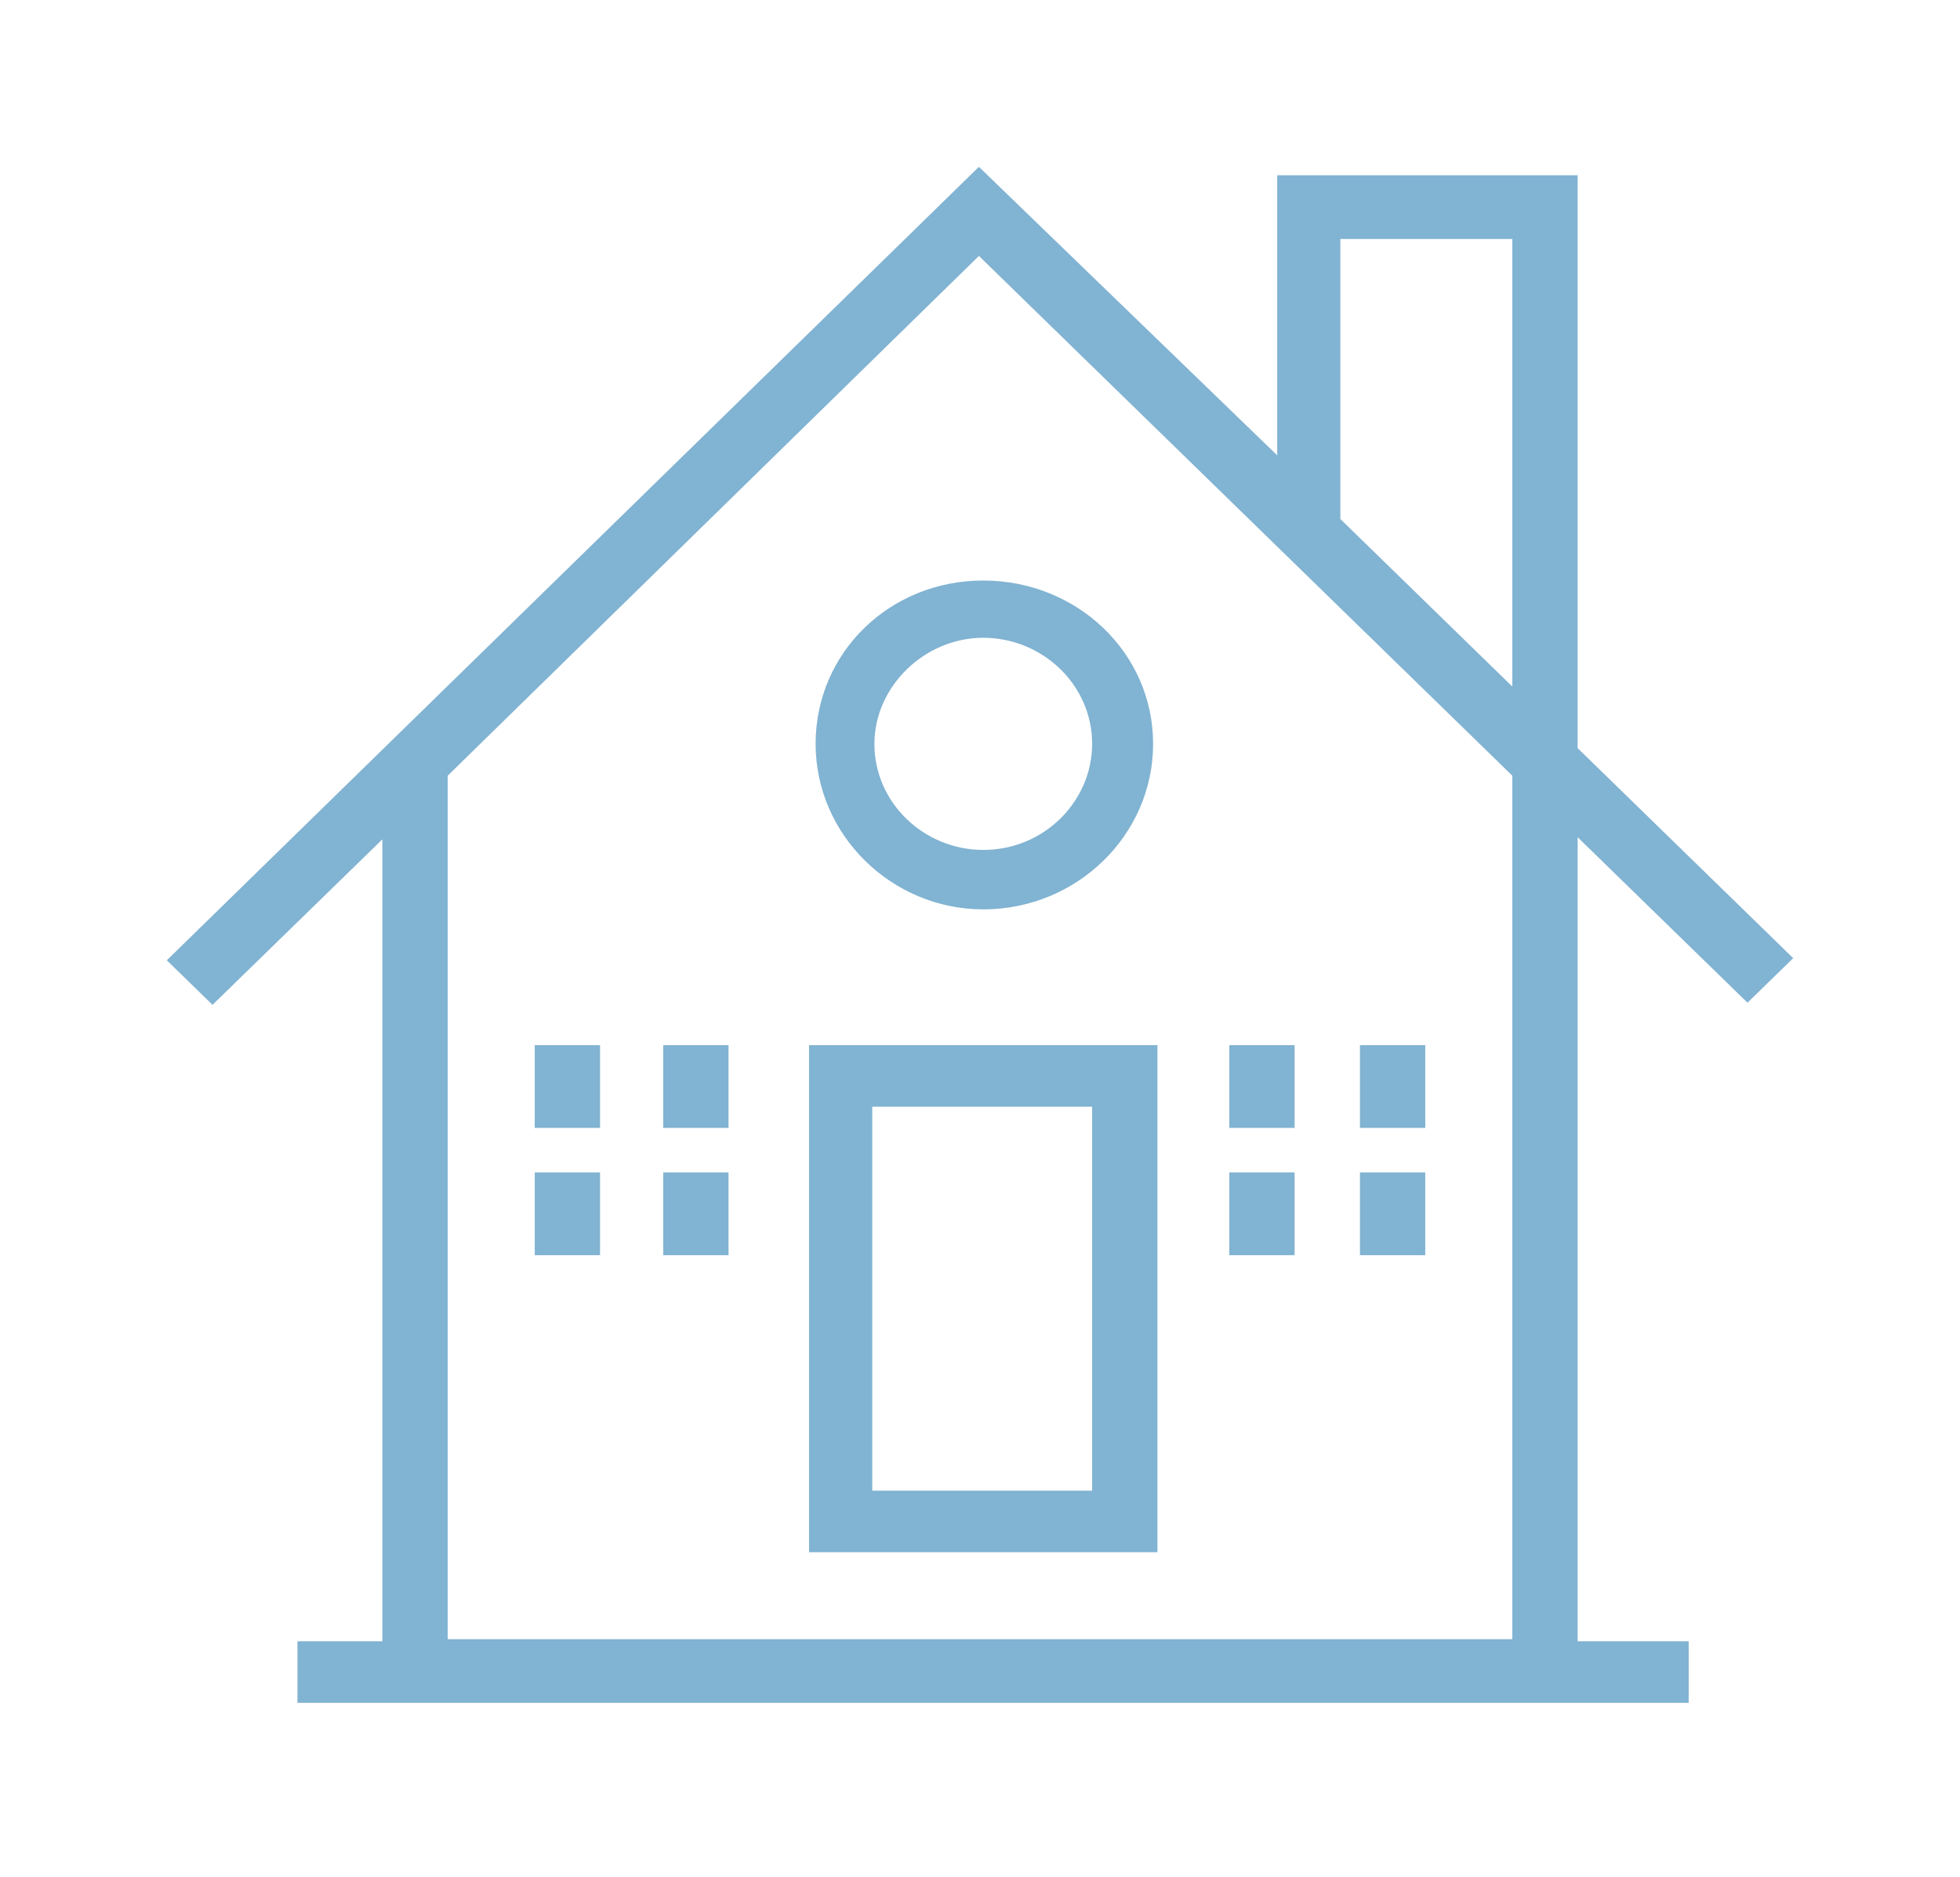 <svg width="47" height="45" viewBox="0 0 47 45" fill="none" xmlns="http://www.w3.org/2000/svg">
<g filter="url(#filter0_d_73_212)">
<path d="M19.401 33.219H27.755V21.061H19.401V33.219ZM26.241 31.744H20.916V22.537H26.189V31.744H26.241Z" fill="#81B3D2"/>
<path d="M41.904 20.043L43 18.975L37.831 13.939V0.203H30.627V6.918L23.474 0L4 19.026L5.096 20.094L9.169 16.126V35.355H7.133V36.831H40.494V35.355H37.831V16.075L41.904 20.043ZM32.141 1.73H36.265V12.463L32.141 8.445V1.73ZM36.317 35.304H10.735V14.6L23.474 2.137L36.265 14.6V35.304H36.317Z" fill="#81B3D2"/>
<path d="M19.558 13.837C19.558 16.024 21.386 17.805 23.578 17.805C25.823 17.805 27.651 16.024 27.651 13.837C27.651 11.649 25.823 9.92 23.578 9.92C21.333 9.92 19.558 11.649 19.558 13.837ZM23.578 11.293C24.988 11.293 26.189 12.412 26.189 13.837C26.189 15.21 25.04 16.38 23.578 16.38C22.169 16.38 20.968 15.261 20.968 13.837C20.968 12.463 22.169 11.293 23.578 11.293Z" fill="#81B3D2"/>
<path d="M14.389 21.061H12.823V23.045H14.389V21.061Z" fill="#81B3D2"/>
<path d="M17.47 21.061H15.904V23.045H17.47V21.061Z" fill="#81B3D2"/>
<path d="M14.389 24.113H12.823V26.097H14.389V24.113Z" fill="#81B3D2"/>
<path d="M17.47 24.113H15.904V26.097H17.47V24.113Z" fill="#81B3D2"/>
<path d="M31.044 21.061H29.478V23.045H31.044V21.061Z" fill="#81B3D2"/>
<path d="M34.177 21.061H32.611V23.045H34.177V21.061Z" fill="#81B3D2"/>
<path d="M31.044 24.113H29.478V26.097H31.044V24.113Z" fill="#81B3D2"/>
<path d="M34.177 24.113H32.611V26.097H34.177V24.113Z" fill="#81B3D2"/>
</g>
<defs>
<filter id="filter0_d_73_212" x="0" y="0" width="47" height="44.83" filterUnits="userSpaceOnUse" color-interpolation-filters="sRGB">
<feFlood flood-opacity="0" result="BackgroundImageFix"/>
<feColorMatrix in="SourceAlpha" type="matrix" values="0 0 0 0 0 0 0 0 0 0 0 0 0 0 0 0 0 0 127 0" result="hardAlpha"/>
<feOffset dy="4"/>
<feGaussianBlur stdDeviation="2"/>
<feComposite in2="hardAlpha" operator="out"/>
<feColorMatrix type="matrix" values="0 0 0 0 0 0 0 0 0 0 0 0 0 0 0 0 0 0 0.25 0"/>
<feBlend mode="normal" in2="BackgroundImageFix" result="effect1_dropShadow_73_212"/>
<feBlend mode="normal" in="SourceGraphic" in2="effect1_dropShadow_73_212" result="shape"/>
</filter>
</defs>
</svg>
